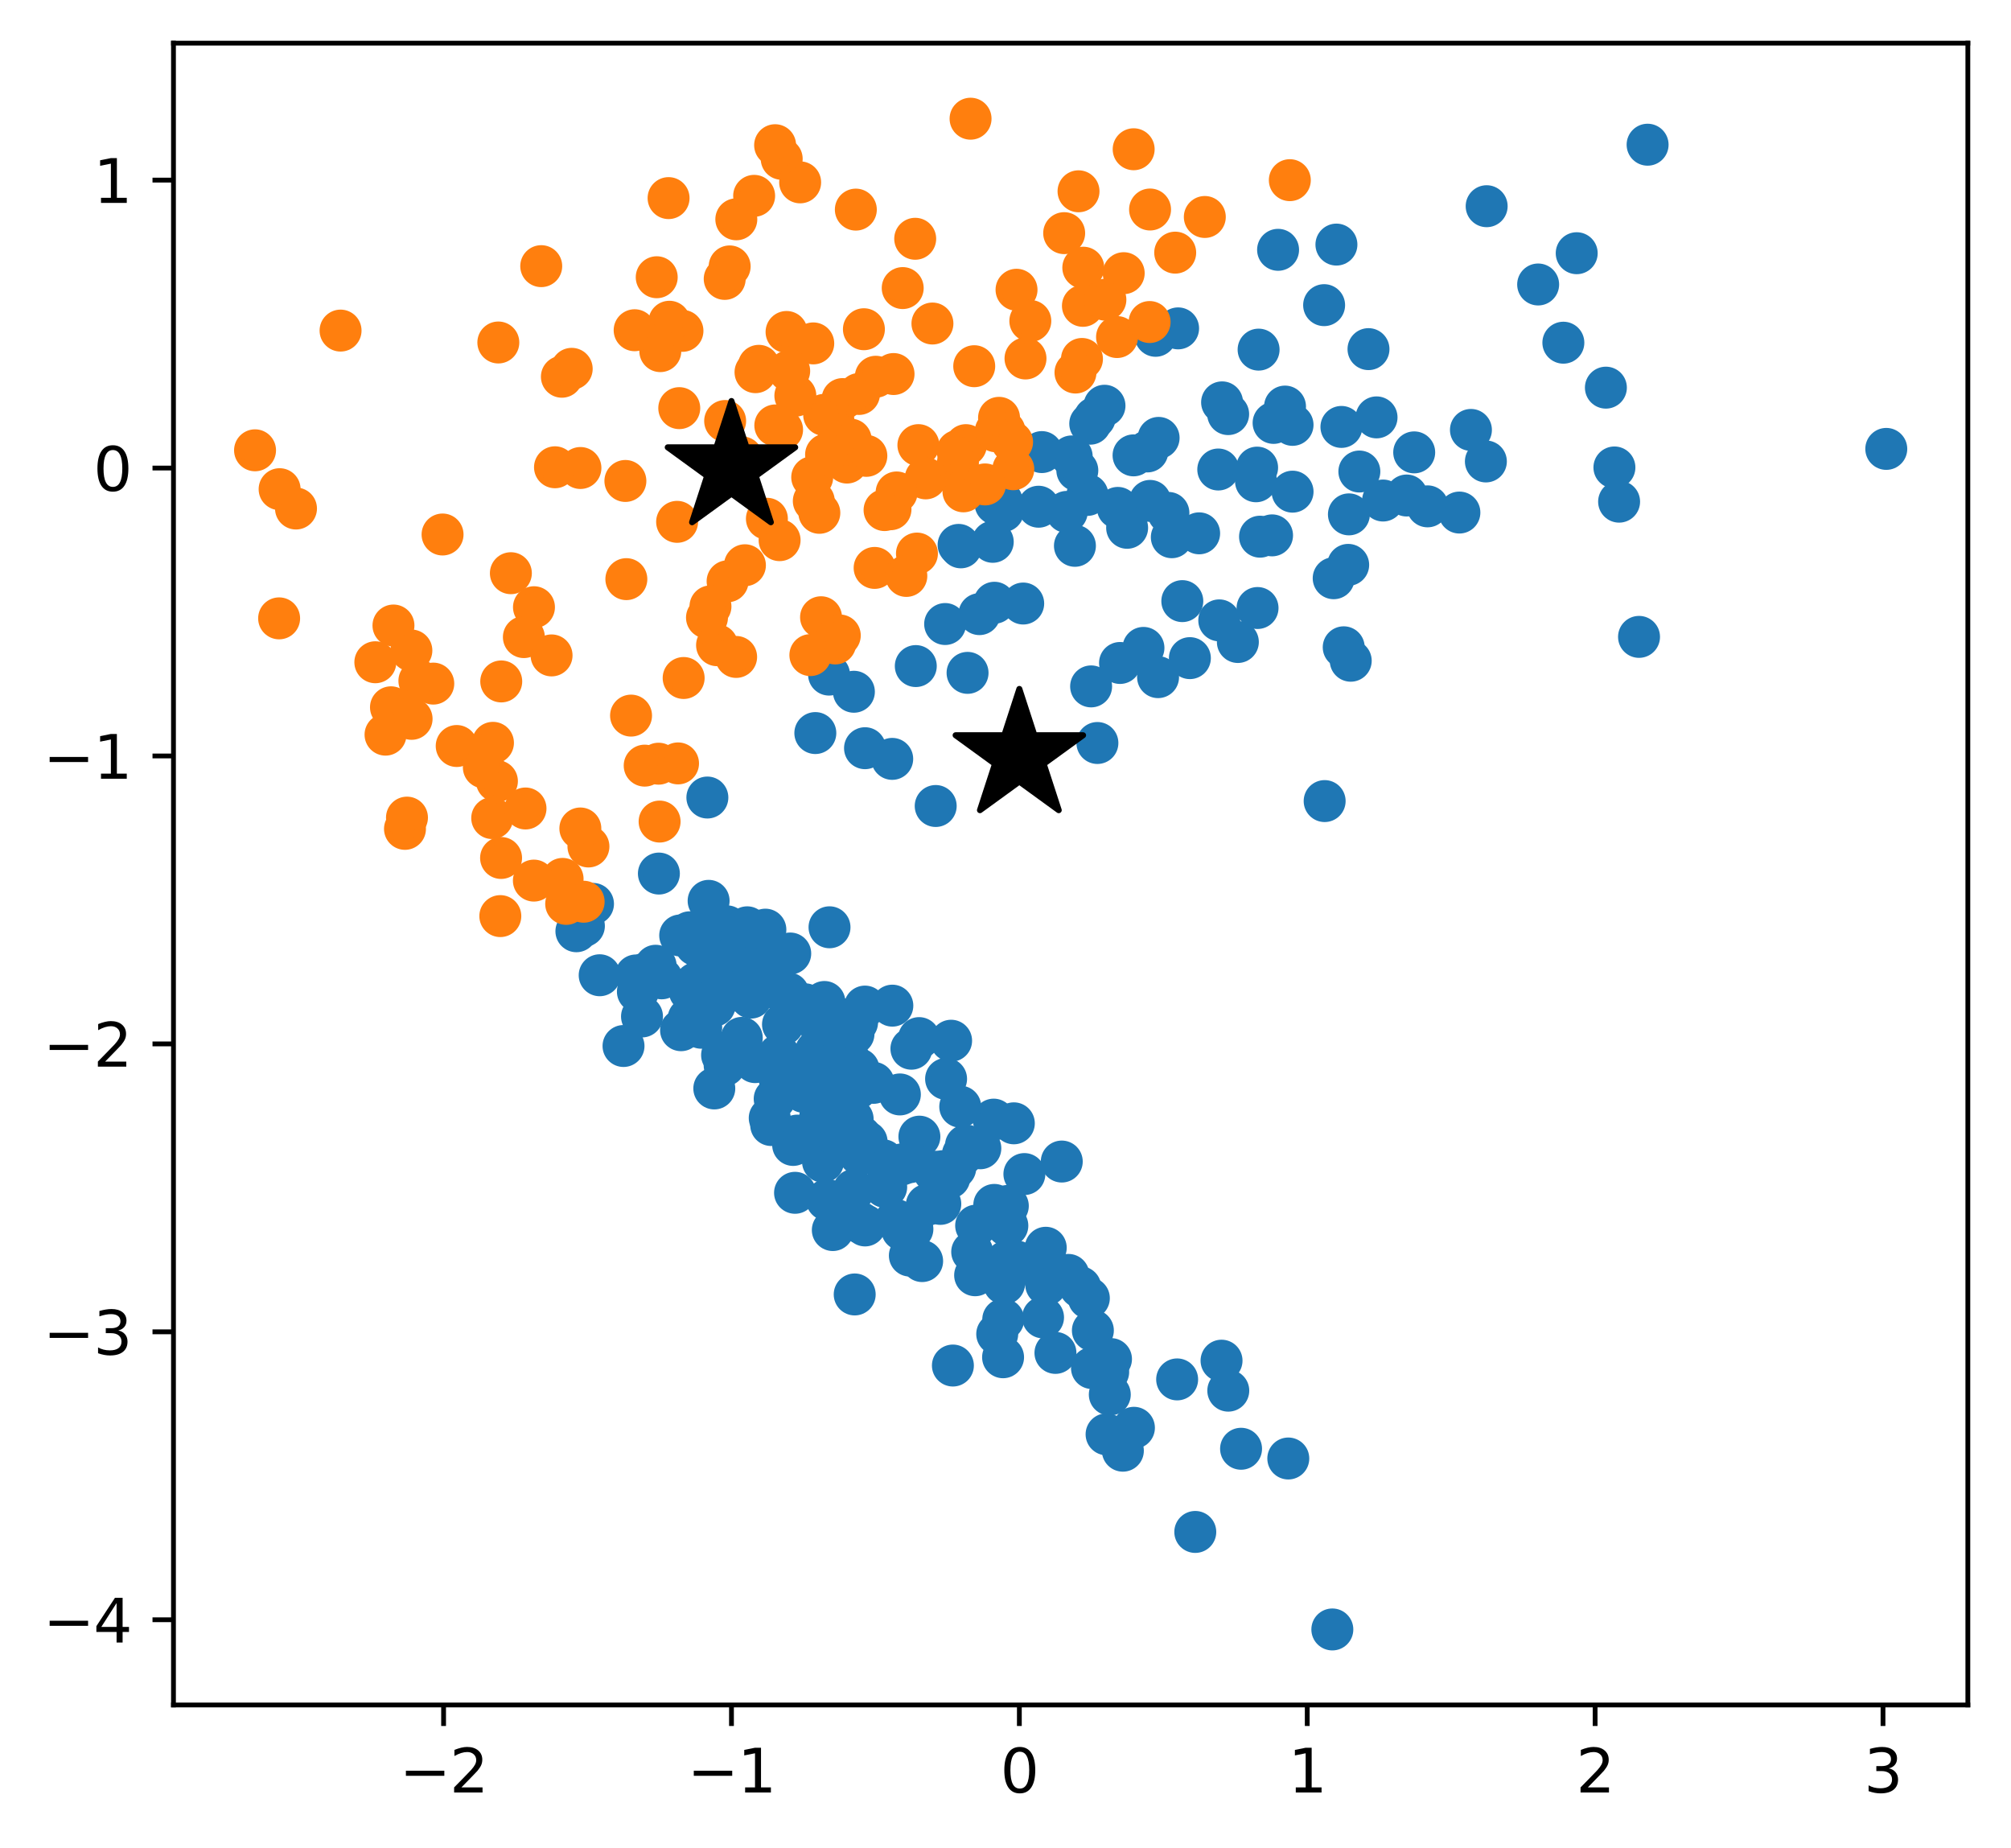 <?xml version="1.0" encoding="utf-8" standalone="no"?>
<!DOCTYPE svg PUBLIC "-//W3C//DTD SVG 1.1//EN"
  "http://www.w3.org/Graphics/SVG/1.1/DTD/svg11.dtd">
<svg xmlns:xlink="http://www.w3.org/1999/xlink" width="335.497pt" height="308.278pt" viewBox="0 0 335.497 308.278" xmlns="http://www.w3.org/2000/svg" version="1.1">
 <defs>
  <style type="text/css">*{stroke-linejoin: round; stroke-linecap: butt}</style>
 </defs>
 <g id="figure_1">
  <g id="patch_1">
   <path d="M 0 308.278 
L 335.497 308.278 
L 335.497 0 
L 0 0 
z
" style="fill: #ffffff"/>
  </g>
  <g id="axes_1">
   <g id="patch_2">
    <path d="M 28.942 284.4 
L 328.297 284.4 
L 328.297 7.2 
L 28.942 7.2 
z
" style="fill: #ffffff"/>
   </g>
   <g id="PathCollection_1">
    <defs>
     <path id="mddcbf0eeeb" d="M 0 3 
C 0.796 3 1.559 2.684 2.121 2.121 
C 2.684 1.559 3 0.796 3 0 
C 3 -0.796 2.684 -1.559 2.121 -2.121 
C 1.559 -2.684 0.796 -3 0 -3 
C -0.796 -3 -1.559 -2.684 -2.121 -2.121 
C -2.684 -1.559 -3 -0.796 -3 0 
C -3 0.796 -2.684 1.559 -2.121 2.121 
C -1.559 2.684 -0.796 3 0 3 
z
" style="stroke: #1f77b4"/>
    </defs>
    <g clip-path="url(#p2ce38e04a7)">
     <use xlink:href="#mddcbf0eeeb" x="215.637" y="70.87" style="fill: #1f77b4; stroke: #1f77b4"/>
     <use xlink:href="#mddcbf0eeeb" x="213.224" y="41.671" style="fill: #1f77b4; stroke: #1f77b4"/>
     <use xlink:href="#mddcbf0eeeb" x="167.116" y="83.576" style="fill: #1f77b4; stroke: #1f77b4"/>
     <use xlink:href="#mddcbf0eeeb" x="178.792" y="76.133" style="fill: #1f77b4; stroke: #1f77b4"/>
     <use xlink:href="#mddcbf0eeeb" x="229.651" y="69.622" style="fill: #1f77b4; stroke: #1f77b4"/>
     <use xlink:href="#mddcbf0eeeb" x="190.764" y="108.073" style="fill: #1f77b4; stroke: #1f77b4"/>
     <use xlink:href="#mddcbf0eeeb" x="157.679" y="104.09" style="fill: #1f77b4; stroke: #1f77b4"/>
     <use xlink:href="#mddcbf0eeeb" x="159.924" y="90.89" style="fill: #1f77b4; stroke: #1f77b4"/>
     <use xlink:href="#mddcbf0eeeb" x="274.871" y="24.138" style="fill: #1f77b4; stroke: #1f77b4"/>
     <use xlink:href="#mddcbf0eeeb" x="173.806" y="75.41" style="fill: #1f77b4; stroke: #1f77b4"/>
     <use xlink:href="#mddcbf0eeeb" x="314.69" y="74.878" style="fill: #1f77b4; stroke: #1f77b4"/>
     <use xlink:href="#mddcbf0eeeb" x="165.901" y="100.541" style="fill: #1f77b4; stroke: #1f77b4"/>
     <use xlink:href="#mddcbf0eeeb" x="186.854" y="110.587" style="fill: #1f77b4; stroke: #1f77b4"/>
     <use xlink:href="#mddcbf0eeeb" x="194.929" y="85.556" style="fill: #1f77b4; stroke: #1f77b4"/>
     <use xlink:href="#mddcbf0eeeb" x="193.202" y="112.951" style="fill: #1f77b4; stroke: #1f77b4"/>
     <use xlink:href="#mddcbf0eeeb" x="203.41" y="103.482" style="fill: #1f77b4; stroke: #1f77b4"/>
     <use xlink:href="#mddcbf0eeeb" x="179.331" y="91.045" style="fill: #1f77b4; stroke: #1f77b4"/>
     <use xlink:href="#mddcbf0eeeb" x="181.42" y="82.556" style="fill: #1f77b4; stroke: #1f77b4"/>
     <use xlink:href="#mddcbf0eeeb" x="197.246" y="100.269" style="fill: #1f77b4; stroke: #1f77b4"/>
     <use xlink:href="#mddcbf0eeeb" x="209.538" y="80.278" style="fill: #1f77b4; stroke: #1f77b4"/>
     <use xlink:href="#mddcbf0eeeb" x="267.913" y="64.662" style="fill: #1f77b4; stroke: #1f77b4"/>
     <use xlink:href="#mddcbf0eeeb" x="138.312" y="112.526" style="fill: #1f77b4; stroke: #1f77b4"/>
     <use xlink:href="#mddcbf0eeeb" x="196.544" y="54.775" style="fill: #1f77b4; stroke: #1f77b4"/>
     <use xlink:href="#mddcbf0eeeb" x="186.488" y="84.719" style="fill: #1f77b4; stroke: #1f77b4"/>
     <use xlink:href="#mddcbf0eeeb" x="173.267" y="84.523" style="fill: #1f77b4; stroke: #1f77b4"/>
     <use xlink:href="#mddcbf0eeeb" x="209.974" y="58.319" style="fill: #1f77b4; stroke: #1f77b4"/>
     <use xlink:href="#mddcbf0eeeb" x="228.308" y="58.236" style="fill: #1f77b4; stroke: #1f77b4"/>
     <use xlink:href="#mddcbf0eeeb" x="224.174" y="107.971" style="fill: #1f77b4; stroke: #1f77b4"/>
     <use xlink:href="#mddcbf0eeeb" x="206.514" y="107.089" style="fill: #1f77b4; stroke: #1f77b4"/>
     <use xlink:href="#mddcbf0eeeb" x="260.817" y="57.163" style="fill: #1f77b4; stroke: #1f77b4"/>
     <use xlink:href="#mddcbf0eeeb" x="203.244" y="78.316" style="fill: #1f77b4; stroke: #1f77b4"/>
     <use xlink:href="#mddcbf0eeeb" x="191.418" y="75.303" style="fill: #1f77b4; stroke: #1f77b4"/>
     <use xlink:href="#mddcbf0eeeb" x="210.212" y="89.521" style="fill: #1f77b4; stroke: #1f77b4"/>
     <use xlink:href="#mddcbf0eeeb" x="167.331" y="85.257" style="fill: #1f77b4; stroke: #1f77b4"/>
     <use xlink:href="#mddcbf0eeeb" x="191.867" y="83.554" style="fill: #1f77b4; stroke: #1f77b4"/>
     <use xlink:href="#mddcbf0eeeb" x="234.671" y="82.653" style="fill: #1f77b4; stroke: #1f77b4"/>
     <use xlink:href="#mddcbf0eeeb" x="177.966" y="85.387" style="fill: #1f77b4; stroke: #1f77b4"/>
     <use xlink:href="#mddcbf0eeeb" x="222.5" y="96.452" style="fill: #1f77b4; stroke: #1f77b4"/>
     <use xlink:href="#mddcbf0eeeb" x="148.849" y="126.585" style="fill: #1f77b4; stroke: #1f77b4"/>
     <use xlink:href="#mddcbf0eeeb" x="165.622" y="90.378" style="fill: #1f77b4; stroke: #1f77b4"/>
     <use xlink:href="#mddcbf0eeeb" x="222.957" y="40.798" style="fill: #1f77b4; stroke: #1f77b4"/>
     <use xlink:href="#mddcbf0eeeb" x="166.095" y="84.034" style="fill: #1f77b4; stroke: #1f77b4"/>
     <use xlink:href="#mddcbf0eeeb" x="273.441" y="106.234" style="fill: #1f77b4; stroke: #1f77b4"/>
     <use xlink:href="#mddcbf0eeeb" x="270.116" y="83.68" style="fill: #1f77b4; stroke: #1f77b4"/>
     <use xlink:href="#mddcbf0eeeb" x="225.345" y="110.214" style="fill: #1f77b4; stroke: #1f77b4"/>
     <use xlink:href="#mddcbf0eeeb" x="152.783" y="111.103" style="fill: #1f77b4; stroke: #1f77b4"/>
     <use xlink:href="#mddcbf0eeeb" x="247.891" y="76.972" style="fill: #1f77b4; stroke: #1f77b4"/>
     <use xlink:href="#mddcbf0eeeb" x="214.381" y="67.819" style="fill: #1f77b4; stroke: #1f77b4"/>
     <use xlink:href="#mddcbf0eeeb" x="238.163" y="84.462" style="fill: #1f77b4; stroke: #1f77b4"/>
     <use xlink:href="#mddcbf0eeeb" x="220.904" y="50.9" style="fill: #1f77b4; stroke: #1f77b4"/>
     <use xlink:href="#mddcbf0eeeb" x="209.797" y="101.419" style="fill: #1f77b4; stroke: #1f77b4"/>
     <use xlink:href="#mddcbf0eeeb" x="243.472" y="85.496" style="fill: #1f77b4; stroke: #1f77b4"/>
     <use xlink:href="#mddcbf0eeeb" x="189.111" y="75.957" style="fill: #1f77b4; stroke: #1f77b4"/>
     <use xlink:href="#mddcbf0eeeb" x="226.783" y="78.652" style="fill: #1f77b4; stroke: #1f77b4"/>
     <use xlink:href="#mddcbf0eeeb" x="156.104" y="134.444" style="fill: #1f77b4; stroke: #1f77b4"/>
     <use xlink:href="#mddcbf0eeeb" x="248.021" y="34.397" style="fill: #1f77b4; stroke: #1f77b4"/>
     <use xlink:href="#mddcbf0eeeb" x="269.335" y="77.973" style="fill: #1f77b4; stroke: #1f77b4"/>
     <use xlink:href="#mddcbf0eeeb" x="182.629" y="69.702" style="fill: #1f77b4; stroke: #1f77b4"/>
     <use xlink:href="#mddcbf0eeeb" x="183.081" y="123.935" style="fill: #1f77b4; stroke: #1f77b4"/>
     <use xlink:href="#mddcbf0eeeb" x="212.218" y="89.302" style="fill: #1f77b4; stroke: #1f77b4"/>
     <use xlink:href="#mddcbf0eeeb" x="142.456" y="115.388" style="fill: #1f77b4; stroke: #1f77b4"/>
     <use xlink:href="#mddcbf0eeeb" x="144.312" y="124.804" style="fill: #1f77b4; stroke: #1f77b4"/>
     <use xlink:href="#mddcbf0eeeb" x="195.494" y="89.613" style="fill: #1f77b4; stroke: #1f77b4"/>
     <use xlink:href="#mddcbf0eeeb" x="263.044" y="42.237" style="fill: #1f77b4; stroke: #1f77b4"/>
     <use xlink:href="#mddcbf0eeeb" x="170.703" y="100.671" style="fill: #1f77b4; stroke: #1f77b4"/>
     <use xlink:href="#mddcbf0eeeb" x="181.886" y="70.675" style="fill: #1f77b4; stroke: #1f77b4"/>
     <use xlink:href="#mddcbf0eeeb" x="161.419" y="112.237" style="fill: #1f77b4; stroke: #1f77b4"/>
     <use xlink:href="#mddcbf0eeeb" x="198.509" y="109.78" style="fill: #1f77b4; stroke: #1f77b4"/>
     <use xlink:href="#mddcbf0eeeb" x="230.736" y="83.49" style="fill: #1f77b4; stroke: #1f77b4"/>
     <use xlink:href="#mddcbf0eeeb" x="220.993" y="133.624" style="fill: #1f77b4; stroke: #1f77b4"/>
     <use xlink:href="#mddcbf0eeeb" x="223.791" y="71.213" style="fill: #1f77b4; stroke: #1f77b4"/>
     <use xlink:href="#mddcbf0eeeb" x="179.731" y="78.468" style="fill: #1f77b4; stroke: #1f77b4"/>
     <use xlink:href="#mddcbf0eeeb" x="184.264" y="67.679" style="fill: #1f77b4; stroke: #1f77b4"/>
     <use xlink:href="#mddcbf0eeeb" x="209.725" y="78.002" style="fill: #1f77b4; stroke: #1f77b4"/>
     <use xlink:href="#mddcbf0eeeb" x="212.475" y="70.543" style="fill: #1f77b4; stroke: #1f77b4"/>
     <use xlink:href="#mddcbf0eeeb" x="192.791" y="56.014" style="fill: #1f77b4; stroke: #1f77b4"/>
     <use xlink:href="#mddcbf0eeeb" x="193.293" y="73.042" style="fill: #1f77b4; stroke: #1f77b4"/>
     <use xlink:href="#mddcbf0eeeb" x="215.639" y="82.011" style="fill: #1f77b4; stroke: #1f77b4"/>
     <use xlink:href="#mddcbf0eeeb" x="200.055" y="88.962" style="fill: #1f77b4; stroke: #1f77b4"/>
     <use xlink:href="#mddcbf0eeeb" x="235.933" y="75.459" style="fill: #1f77b4; stroke: #1f77b4"/>
     <use xlink:href="#mddcbf0eeeb" x="256.611" y="47.453" style="fill: #1f77b4; stroke: #1f77b4"/>
     <use xlink:href="#mddcbf0eeeb" x="224.92" y="94.224" style="fill: #1f77b4; stroke: #1f77b4"/>
     <use xlink:href="#mddcbf0eeeb" x="163.4" y="102.439" style="fill: #1f77b4; stroke: #1f77b4"/>
     <use xlink:href="#mddcbf0eeeb" x="203.882" y="67.117" style="fill: #1f77b4; stroke: #1f77b4"/>
     <use xlink:href="#mddcbf0eeeb" x="136.022" y="122.278" style="fill: #1f77b4; stroke: #1f77b4"/>
     <use xlink:href="#mddcbf0eeeb" x="245.397" y="71.713" style="fill: #1f77b4; stroke: #1f77b4"/>
     <use xlink:href="#mddcbf0eeeb" x="182.032" y="114.494" style="fill: #1f77b4; stroke: #1f77b4"/>
     <use xlink:href="#mddcbf0eeeb" x="225.041" y="85.799" style="fill: #1f77b4; stroke: #1f77b4"/>
     <use xlink:href="#mddcbf0eeeb" x="204.895" y="69.074" style="fill: #1f77b4; stroke: #1f77b4"/>
     <use xlink:href="#mddcbf0eeeb" x="160.301" y="91.3" style="fill: #1f77b4; stroke: #1f77b4"/>
     <use xlink:href="#mddcbf0eeeb" x="188.04" y="88.04" style="fill: #1f77b4; stroke: #1f77b4"/>
     <use xlink:href="#mddcbf0eeeb" x="150.127" y="182.557" style="fill: #1f77b4; stroke: #1f77b4"/>
     <use xlink:href="#mddcbf0eeeb" x="136.849" y="186.194" style="fill: #1f77b4; stroke: #1f77b4"/>
     <use xlink:href="#mddcbf0eeeb" x="139.604" y="169.771" style="fill: #1f77b4; stroke: #1f77b4"/>
     <use xlink:href="#mddcbf0eeeb" x="139.682" y="173.56" style="fill: #1f77b4; stroke: #1f77b4"/>
     <use xlink:href="#mddcbf0eeeb" x="149.479" y="203.506" style="fill: #1f77b4; stroke: #1f77b4"/>
     <use xlink:href="#mddcbf0eeeb" x="119.205" y="167.733" style="fill: #1f77b4; stroke: #1f77b4"/>
     <use xlink:href="#mddcbf0eeeb" x="137.975" y="200.136" style="fill: #1f77b4; stroke: #1f77b4"/>
     <use xlink:href="#mddcbf0eeeb" x="118.011" y="133.032" style="fill: #1f77b4; stroke: #1f77b4"/>
     <use xlink:href="#mddcbf0eeeb" x="118.22" y="150.265" style="fill: #1f77b4; stroke: #1f77b4"/>
     <use xlink:href="#mddcbf0eeeb" x="147.601" y="197.957" style="fill: #1f77b4; stroke: #1f77b4"/>
     <use xlink:href="#mddcbf0eeeb" x="129.989" y="179.647" style="fill: #1f77b4; stroke: #1f77b4"/>
     <use xlink:href="#mddcbf0eeeb" x="168.137" y="201.154" style="fill: #1f77b4; stroke: #1f77b4"/>
     <use xlink:href="#mddcbf0eeeb" x="144.302" y="167.902" style="fill: #1f77b4; stroke: #1f77b4"/>
     <use xlink:href="#mddcbf0eeeb" x="158.675" y="173.597" style="fill: #1f77b4; stroke: #1f77b4"/>
     <use xlink:href="#mddcbf0eeeb" x="142.09" y="177.43" style="fill: #1f77b4; stroke: #1f77b4"/>
     <use xlink:href="#mddcbf0eeeb" x="147.846" y="198.011" style="fill: #1f77b4; stroke: #1f77b4"/>
     <use xlink:href="#mddcbf0eeeb" x="121.271" y="154.515" style="fill: #1f77b4; stroke: #1f77b4"/>
     <use xlink:href="#mddcbf0eeeb" x="154.62" y="200.997" style="fill: #1f77b4; stroke: #1f77b4"/>
     <use xlink:href="#mddcbf0eeeb" x="199.41" y="255.535" style="fill: #1f77b4; stroke: #1f77b4"/>
     <use xlink:href="#mddcbf0eeeb" x="163.551" y="191.538" style="fill: #1f77b4; stroke: #1f77b4"/>
     <use xlink:href="#mddcbf0eeeb" x="142.591" y="215.92" style="fill: #1f77b4; stroke: #1f77b4"/>
     <use xlink:href="#mddcbf0eeeb" x="141.379" y="176.101" style="fill: #1f77b4; stroke: #1f77b4"/>
     <use xlink:href="#mddcbf0eeeb" x="160.198" y="184.597" style="fill: #1f77b4; stroke: #1f77b4"/>
     <use xlink:href="#mddcbf0eeeb" x="138.389" y="154.675" style="fill: #1f77b4; stroke: #1f77b4"/>
     <use xlink:href="#mddcbf0eeeb" x="132.321" y="190.982" style="fill: #1f77b4; stroke: #1f77b4"/>
     <use xlink:href="#mddcbf0eeeb" x="184.882" y="228.854" style="fill: #1f77b4; stroke: #1f77b4"/>
     <use xlink:href="#mddcbf0eeeb" x="165.877" y="200.984" style="fill: #1f77b4; stroke: #1f77b4"/>
     <use xlink:href="#mddcbf0eeeb" x="131.518" y="165.696" style="fill: #1f77b4; stroke: #1f77b4"/>
     <use xlink:href="#mddcbf0eeeb" x="157.836" y="179.966" style="fill: #1f77b4; stroke: #1f77b4"/>
     <use xlink:href="#mddcbf0eeeb" x="118.579" y="162.631" style="fill: #1f77b4; stroke: #1f77b4"/>
     <use xlink:href="#mddcbf0eeeb" x="114.88" y="169.896" style="fill: #1f77b4; stroke: #1f77b4"/>
     <use xlink:href="#mddcbf0eeeb" x="187.33" y="241.983" style="fill: #1f77b4; stroke: #1f77b4"/>
     <use xlink:href="#mddcbf0eeeb" x="127.128" y="162.464" style="fill: #1f77b4; stroke: #1f77b4"/>
     <use xlink:href="#mddcbf0eeeb" x="174.013" y="219.75" style="fill: #1f77b4; stroke: #1f77b4"/>
     <use xlink:href="#mddcbf0eeeb" x="137.499" y="191.106" style="fill: #1f77b4; stroke: #1f77b4"/>
     <use xlink:href="#mddcbf0eeeb" x="125.04" y="157.376" style="fill: #1f77b4; stroke: #1f77b4"/>
     <use xlink:href="#mddcbf0eeeb" x="110.39" y="163.191" style="fill: #1f77b4; stroke: #1f77b4"/>
     <use xlink:href="#mddcbf0eeeb" x="155.832" y="195.441" style="fill: #1f77b4; stroke: #1f77b4"/>
     <use xlink:href="#mddcbf0eeeb" x="148.87" y="167.747" style="fill: #1f77b4; stroke: #1f77b4"/>
     <use xlink:href="#mddcbf0eeeb" x="143.233" y="178.321" style="fill: #1f77b4; stroke: #1f77b4"/>
     <use xlink:href="#mddcbf0eeeb" x="162.682" y="212.717" style="fill: #1f77b4; stroke: #1f77b4"/>
     <use xlink:href="#mddcbf0eeeb" x="142.249" y="186.662" style="fill: #1f77b4; stroke: #1f77b4"/>
     <use xlink:href="#mddcbf0eeeb" x="117.807" y="159.506" style="fill: #1f77b4; stroke: #1f77b4"/>
     <use xlink:href="#mddcbf0eeeb" x="117.326" y="164.124" style="fill: #1f77b4; stroke: #1f77b4"/>
     <use xlink:href="#mddcbf0eeeb" x="165.78" y="186.759" style="fill: #1f77b4; stroke: #1f77b4"/>
     <use xlink:href="#mddcbf0eeeb" x="136.134" y="175.346" style="fill: #1f77b4; stroke: #1f77b4"/>
     <use xlink:href="#mddcbf0eeeb" x="137.303" y="193.771" style="fill: #1f77b4; stroke: #1f77b4"/>
     <use xlink:href="#mddcbf0eeeb" x="150.521" y="205.134" style="fill: #1f77b4; stroke: #1f77b4"/>
     <use xlink:href="#mddcbf0eeeb" x="116.051" y="164.029" style="fill: #1f77b4; stroke: #1f77b4"/>
     <use xlink:href="#mddcbf0eeeb" x="123.753" y="173.123" style="fill: #1f77b4; stroke: #1f77b4"/>
     <use xlink:href="#mddcbf0eeeb" x="176.081" y="225.67" style="fill: #1f77b4; stroke: #1f77b4"/>
     <use xlink:href="#mddcbf0eeeb" x="168.057" y="204.448" style="fill: #1f77b4; stroke: #1f77b4"/>
     <use xlink:href="#mddcbf0eeeb" x="124.656" y="154.678" style="fill: #1f77b4; stroke: #1f77b4"/>
     <use xlink:href="#mddcbf0eeeb" x="137.538" y="167.135" style="fill: #1f77b4; stroke: #1f77b4"/>
     <use xlink:href="#mddcbf0eeeb" x="144.581" y="190.45" style="fill: #1f77b4; stroke: #1f77b4"/>
     <use xlink:href="#mddcbf0eeeb" x="123.922" y="161.622" style="fill: #1f77b4; stroke: #1f77b4"/>
     <use xlink:href="#mddcbf0eeeb" x="143.468" y="203.907" style="fill: #1f77b4; stroke: #1f77b4"/>
     <use xlink:href="#mddcbf0eeeb" x="147.347" y="193.546" style="fill: #1f77b4; stroke: #1f77b4"/>
     <use xlink:href="#mddcbf0eeeb" x="167.516" y="214.103" style="fill: #1f77b4; stroke: #1f77b4"/>
     <use xlink:href="#mddcbf0eeeb" x="107.659" y="162.395" style="fill: #1f77b4; stroke: #1f77b4"/>
     <use xlink:href="#mddcbf0eeeb" x="113.621" y="171.844" style="fill: #1f77b4; stroke: #1f77b4"/>
     <use xlink:href="#mddcbf0eeeb" x="153.383" y="189.599" style="fill: #1f77b4; stroke: #1f77b4"/>
     <use xlink:href="#mddcbf0eeeb" x="158.378" y="196.469" style="fill: #1f77b4; stroke: #1f77b4"/>
     <use xlink:href="#mddcbf0eeeb" x="134.297" y="167.519" style="fill: #1f77b4; stroke: #1f77b4"/>
     <use xlink:href="#mddcbf0eeeb" x="134.081" y="182.129" style="fill: #1f77b4; stroke: #1f77b4"/>
     <use xlink:href="#mddcbf0eeeb" x="125.288" y="166.408" style="fill: #1f77b4; stroke: #1f77b4"/>
     <use xlink:href="#mddcbf0eeeb" x="141.134" y="183.811" style="fill: #1f77b4; stroke: #1f77b4"/>
     <use xlink:href="#mddcbf0eeeb" x="185.349" y="226.7" style="fill: #1f77b4; stroke: #1f77b4"/>
     <use xlink:href="#mddcbf0eeeb" x="160.637" y="192.561" style="fill: #1f77b4; stroke: #1f77b4"/>
     <use xlink:href="#mddcbf0eeeb" x="167.372" y="220.092" style="fill: #1f77b4; stroke: #1f77b4"/>
     <use xlink:href="#mddcbf0eeeb" x="162.192" y="208.819" style="fill: #1f77b4; stroke: #1f77b4"/>
     <use xlink:href="#mddcbf0eeeb" x="106.42" y="165.41" style="fill: #1f77b4; stroke: #1f77b4"/>
     <use xlink:href="#mddcbf0eeeb" x="119.167" y="181.558" style="fill: #1f77b4; stroke: #1f77b4"/>
     <use xlink:href="#mddcbf0eeeb" x="189.175" y="238.163" style="fill: #1f77b4; stroke: #1f77b4"/>
     <use xlink:href="#mddcbf0eeeb" x="142.39" y="172.465" style="fill: #1f77b4; stroke: #1f77b4"/>
     <use xlink:href="#mddcbf0eeeb" x="134.271" y="178.805" style="fill: #1f77b4; stroke: #1f77b4"/>
     <use xlink:href="#mddcbf0eeeb" x="159.368" y="194.821" style="fill: #1f77b4; stroke: #1f77b4"/>
     <use xlink:href="#mddcbf0eeeb" x="120.975" y="175.561" style="fill: #1f77b4; stroke: #1f77b4"/>
     <use xlink:href="#mddcbf0eeeb" x="178.245" y="212.661" style="fill: #1f77b4; stroke: #1f77b4"/>
     <use xlink:href="#mddcbf0eeeb" x="181.655" y="216.545" style="fill: #1f77b4; stroke: #1f77b4"/>
     <use xlink:href="#mddcbf0eeeb" x="130.627" y="170.879" style="fill: #1f77b4; stroke: #1f77b4"/>
     <use xlink:href="#mddcbf0eeeb" x="144.32" y="204.41" style="fill: #1f77b4; stroke: #1f77b4"/>
     <use xlink:href="#mddcbf0eeeb" x="115.062" y="155.509" style="fill: #1f77b4; stroke: #1f77b4"/>
     <use xlink:href="#mddcbf0eeeb" x="129.941" y="175.978" style="fill: #1f77b4; stroke: #1f77b4"/>
     <use xlink:href="#mddcbf0eeeb" x="222.275" y="271.8" style="fill: #1f77b4; stroke: #1f77b4"/>
     <use xlink:href="#mddcbf0eeeb" x="152.052" y="174.931" style="fill: #1f77b4; stroke: #1f77b4"/>
     <use xlink:href="#mddcbf0eeeb" x="138.939" y="205.18" style="fill: #1f77b4; stroke: #1f77b4"/>
     <use xlink:href="#mddcbf0eeeb" x="115.071" y="165.322" style="fill: #1f77b4; stroke: #1f77b4"/>
     <use xlink:href="#mddcbf0eeeb" x="150.465" y="194.227" style="fill: #1f77b4; stroke: #1f77b4"/>
     <use xlink:href="#mddcbf0eeeb" x="116.51" y="169.815" style="fill: #1f77b4; stroke: #1f77b4"/>
     <use xlink:href="#mddcbf0eeeb" x="142.461" y="198.489" style="fill: #1f77b4; stroke: #1f77b4"/>
     <use xlink:href="#mddcbf0eeeb" x="129.241" y="183.294" style="fill: #1f77b4; stroke: #1f77b4"/>
     <use xlink:href="#mddcbf0eeeb" x="143.419" y="192.574" style="fill: #1f77b4; stroke: #1f77b4"/>
     <use xlink:href="#mddcbf0eeeb" x="143.017" y="181.567" style="fill: #1f77b4; stroke: #1f77b4"/>
     <use xlink:href="#mddcbf0eeeb" x="203.791" y="226.967" style="fill: #1f77b4; stroke: #1f77b4"/>
     <use xlink:href="#mddcbf0eeeb" x="166.367" y="222.524" style="fill: #1f77b4; stroke: #1f77b4"/>
     <use xlink:href="#mddcbf0eeeb" x="184.612" y="239.251" style="fill: #1f77b4; stroke: #1f77b4"/>
     <use xlink:href="#mddcbf0eeeb" x="151.792" y="209.439" style="fill: #1f77b4; stroke: #1f77b4"/>
     <use xlink:href="#mddcbf0eeeb" x="129.79" y="164.99" style="fill: #1f77b4; stroke: #1f77b4"/>
     <use xlink:href="#mddcbf0eeeb" x="174.135" y="212.402" style="fill: #1f77b4; stroke: #1f77b4"/>
     <use xlink:href="#mddcbf0eeeb" x="174.546" y="214.294" style="fill: #1f77b4; stroke: #1f77b4"/>
     <use xlink:href="#mddcbf0eeeb" x="167.344" y="226.396" style="fill: #1f77b4; stroke: #1f77b4"/>
     <use xlink:href="#mddcbf0eeeb" x="153.333" y="173.16" style="fill: #1f77b4; stroke: #1f77b4"/>
     <use xlink:href="#mddcbf0eeeb" x="152.218" y="205.01" style="fill: #1f77b4; stroke: #1f77b4"/>
     <use xlink:href="#mddcbf0eeeb" x="169.671" y="210.451" style="fill: #1f77b4; stroke: #1f77b4"/>
     <use xlink:href="#mddcbf0eeeb" x="153.842" y="210.355" style="fill: #1f77b4; stroke: #1f77b4"/>
     <use xlink:href="#mddcbf0eeeb" x="120.894" y="177.708" style="fill: #1f77b4; stroke: #1f77b4"/>
     <use xlink:href="#mddcbf0eeeb" x="98.931" y="150.771" style="fill: #1f77b4; stroke: #1f77b4"/>
     <use xlink:href="#mddcbf0eeeb" x="174.464" y="208.132" style="fill: #1f77b4; stroke: #1f77b4"/>
     <use xlink:href="#mddcbf0eeeb" x="128.414" y="186.496" style="fill: #1f77b4; stroke: #1f77b4"/>
     <use xlink:href="#mddcbf0eeeb" x="129.922" y="182.307" style="fill: #1f77b4; stroke: #1f77b4"/>
     <use xlink:href="#mddcbf0eeeb" x="182.326" y="221.928" style="fill: #1f77b4; stroke: #1f77b4"/>
     <use xlink:href="#mddcbf0eeeb" x="137.09" y="171.859" style="fill: #1f77b4; stroke: #1f77b4"/>
     <use xlink:href="#mddcbf0eeeb" x="170.9" y="195.839" style="fill: #1f77b4; stroke: #1f77b4"/>
     <use xlink:href="#mddcbf0eeeb" x="167.912" y="210.402" style="fill: #1f77b4; stroke: #1f77b4"/>
     <use xlink:href="#mddcbf0eeeb" x="107.107" y="169.552" style="fill: #1f77b4; stroke: #1f77b4"/>
     <use xlink:href="#mddcbf0eeeb" x="131.836" y="159.048" style="fill: #1f77b4; stroke: #1f77b4"/>
     <use xlink:href="#mddcbf0eeeb" x="196.384" y="230.091" style="fill: #1f77b4; stroke: #1f77b4"/>
     <use xlink:href="#mddcbf0eeeb" x="161.153" y="191.07" style="fill: #1f77b4; stroke: #1f77b4"/>
     <use xlink:href="#mddcbf0eeeb" x="142.987" y="170.546" style="fill: #1f77b4; stroke: #1f77b4"/>
     <use xlink:href="#mddcbf0eeeb" x="113.477" y="156.04" style="fill: #1f77b4; stroke: #1f77b4"/>
     <use xlink:href="#mddcbf0eeeb" x="109.383" y="161.092" style="fill: #1f77b4; stroke: #1f77b4"/>
     <use xlink:href="#mddcbf0eeeb" x="116.986" y="171.434" style="fill: #1f77b4; stroke: #1f77b4"/>
     <use xlink:href="#mddcbf0eeeb" x="156.872" y="200.816" style="fill: #1f77b4; stroke: #1f77b4"/>
     <use xlink:href="#mddcbf0eeeb" x="109.923" y="145.714" style="fill: #1f77b4; stroke: #1f77b4"/>
     <use xlink:href="#mddcbf0eeeb" x="125.982" y="177.167" style="fill: #1f77b4; stroke: #1f77b4"/>
     <use xlink:href="#mddcbf0eeeb" x="127.273" y="159.137" style="fill: #1f77b4; stroke: #1f77b4"/>
     <use xlink:href="#mddcbf0eeeb" x="127.689" y="155.069" style="fill: #1f77b4; stroke: #1f77b4"/>
     <use xlink:href="#mddcbf0eeeb" x="100.045" y="162.677" style="fill: #1f77b4; stroke: #1f77b4"/>
     <use xlink:href="#mddcbf0eeeb" x="123.341" y="156.222" style="fill: #1f77b4; stroke: #1f77b4"/>
     <use xlink:href="#mddcbf0eeeb" x="120.894" y="157.804" style="fill: #1f77b4; stroke: #1f77b4"/>
     <use xlink:href="#mddcbf0eeeb" x="138.925" y="180.398" style="fill: #1f77b4; stroke: #1f77b4"/>
     <use xlink:href="#mddcbf0eeeb" x="177.135" y="193.75" style="fill: #1f77b4; stroke: #1f77b4"/>
     <use xlink:href="#mddcbf0eeeb" x="106.099" y="162.709" style="fill: #1f77b4; stroke: #1f77b4"/>
     <use xlink:href="#mddcbf0eeeb" x="128.657" y="187.66" style="fill: #1f77b4; stroke: #1f77b4"/>
     <use xlink:href="#mddcbf0eeeb" x="120.465" y="175.993" style="fill: #1f77b4; stroke: #1f77b4"/>
     <use xlink:href="#mddcbf0eeeb" x="116.08" y="157.636" style="fill: #1f77b4; stroke: #1f77b4"/>
     <use xlink:href="#mddcbf0eeeb" x="121.15" y="165.543" style="fill: #1f77b4; stroke: #1f77b4"/>
     <use xlink:href="#mddcbf0eeeb" x="143.6" y="189.553" style="fill: #1f77b4; stroke: #1f77b4"/>
     <use xlink:href="#mddcbf0eeeb" x="180.228" y="214.719" style="fill: #1f77b4; stroke: #1f77b4"/>
     <use xlink:href="#mddcbf0eeeb" x="126.77" y="162.021" style="fill: #1f77b4; stroke: #1f77b4"/>
     <use xlink:href="#mddcbf0eeeb" x="204.916" y="231.968" style="fill: #1f77b4; stroke: #1f77b4"/>
     <use xlink:href="#mddcbf0eeeb" x="132.637" y="198.965" style="fill: #1f77b4; stroke: #1f77b4"/>
     <use xlink:href="#mddcbf0eeeb" x="182.176" y="228.197" style="fill: #1f77b4; stroke: #1f77b4"/>
     <use xlink:href="#mddcbf0eeeb" x="185.149" y="232.618" style="fill: #1f77b4; stroke: #1f77b4"/>
     <use xlink:href="#mddcbf0eeeb" x="214.928" y="243.284" style="fill: #1f77b4; stroke: #1f77b4"/>
     <use xlink:href="#mddcbf0eeeb" x="104.023" y="174.478" style="fill: #1f77b4; stroke: #1f77b4"/>
     <use xlink:href="#mddcbf0eeeb" x="133.002" y="189.423" style="fill: #1f77b4; stroke: #1f77b4"/>
     <use xlink:href="#mddcbf0eeeb" x="138.959" y="190.253" style="fill: #1f77b4; stroke: #1f77b4"/>
     <use xlink:href="#mddcbf0eeeb" x="162.851" y="204.436" style="fill: #1f77b4; stroke: #1f77b4"/>
     <use xlink:href="#mddcbf0eeeb" x="97.413" y="154.455" style="fill: #1f77b4; stroke: #1f77b4"/>
     <use xlink:href="#mddcbf0eeeb" x="145.733" y="180.625" style="fill: #1f77b4; stroke: #1f77b4"/>
     <use xlink:href="#mddcbf0eeeb" x="119.857" y="155.172" style="fill: #1f77b4; stroke: #1f77b4"/>
     <use xlink:href="#mddcbf0eeeb" x="96.162" y="155.337" style="fill: #1f77b4; stroke: #1f77b4"/>
     <use xlink:href="#mddcbf0eeeb" x="136.593" y="179.16" style="fill: #1f77b4; stroke: #1f77b4"/>
     <use xlink:href="#mddcbf0eeeb" x="131.393" y="180.949" style="fill: #1f77b4; stroke: #1f77b4"/>
     <use xlink:href="#mddcbf0eeeb" x="167.705" y="213.391" style="fill: #1f77b4; stroke: #1f77b4"/>
     <use xlink:href="#mddcbf0eeeb" x="129.306" y="159.813" style="fill: #1f77b4; stroke: #1f77b4"/>
     <use xlink:href="#mddcbf0eeeb" x="151.805" y="193.854" style="fill: #1f77b4; stroke: #1f77b4"/>
     <use xlink:href="#mddcbf0eeeb" x="169.14" y="187.375" style="fill: #1f77b4; stroke: #1f77b4"/>
     <use xlink:href="#mddcbf0eeeb" x="207.048" y="241.66" style="fill: #1f77b4; stroke: #1f77b4"/>
     <use xlink:href="#mddcbf0eeeb" x="157.234" y="195.363" style="fill: #1f77b4; stroke: #1f77b4"/>
     <use xlink:href="#mddcbf0eeeb" x="136.3" y="181.494" style="fill: #1f77b4; stroke: #1f77b4"/>
     <use xlink:href="#mddcbf0eeeb" x="119.416" y="159.989" style="fill: #1f77b4; stroke: #1f77b4"/>
     <use xlink:href="#mddcbf0eeeb" x="118.729" y="153.579" style="fill: #1f77b4; stroke: #1f77b4"/>
     <use xlink:href="#mddcbf0eeeb" x="158.973" y="227.778" style="fill: #1f77b4; stroke: #1f77b4"/>
    </g>
   </g>
   <g id="PathCollection_2">
    <defs>
     <path id="mf0284f730d" d="M 0 -11.18 
L -2.51 -3.455 
L -10.633 -3.455 
L -4.061 1.32 
L -6.572 9.045 
L -0 4.271 
L 6.572 9.045 
L 4.061 1.32 
L 10.633 -3.455 
L 2.51 -3.455 
z
" style="stroke: #000000"/>
    </defs>
    <g clip-path="url(#p2ce38e04a7)">
     <use xlink:href="#mf0284f730d" x="170.059" y="126.098" style="stroke: #000000"/>
    </g>
   </g>
   <g id="PathCollection_3">
    <defs>
     <path id="m4a0ffd8f32" d="M 0 3 
C 0.796 3 1.559 2.684 2.121 2.121 
C 2.684 1.559 3 0.796 3 0 
C 3 -0.796 2.684 -1.559 2.121 -2.121 
C 1.559 -2.684 0.796 -3 0 -3 
C -0.796 -3 -1.559 -2.684 -2.121 -2.121 
C -2.684 -1.559 -3 -0.796 -3 0 
C -3 0.796 -2.684 1.559 -2.121 2.121 
C -1.559 2.684 -0.796 3 0 3 
z
" style="stroke: #ff7f0e"/>
    </defs>
    <g clip-path="url(#p2ce38e04a7)">
     <use xlink:href="#m4a0ffd8f32" x="153.216" y="74.25" style="fill: #ff7f0e; stroke: #ff7f0e"/>
     <use xlink:href="#m4a0ffd8f32" x="135.677" y="57.281" style="fill: #ff7f0e; stroke: #ff7f0e"/>
     <use xlink:href="#m4a0ffd8f32" x="180.507" y="59.875" style="fill: #ff7f0e; stroke: #ff7f0e"/>
     <use xlink:href="#m4a0ffd8f32" x="136.692" y="85.541" style="fill: #ff7f0e; stroke: #ff7f0e"/>
     <use xlink:href="#m4a0ffd8f32" x="46.649" y="81.598" style="fill: #ff7f0e; stroke: #ff7f0e"/>
     <use xlink:href="#m4a0ffd8f32" x="159.817" y="77.132" style="fill: #ff7f0e; stroke: #ff7f0e"/>
     <use xlink:href="#m4a0ffd8f32" x="104.334" y="80.226" style="fill: #ff7f0e; stroke: #ff7f0e"/>
     <use xlink:href="#m4a0ffd8f32" x="160.729" y="81.958" style="fill: #ff7f0e; stroke: #ff7f0e"/>
     <use xlink:href="#m4a0ffd8f32" x="147.572" y="85.085" style="fill: #ff7f0e; stroke: #ff7f0e"/>
     <use xlink:href="#m4a0ffd8f32" x="140.566" y="66.567" style="fill: #ff7f0e; stroke: #ff7f0e"/>
     <use xlink:href="#m4a0ffd8f32" x="162.531" y="61.085" style="fill: #ff7f0e; stroke: #ff7f0e"/>
     <use xlink:href="#m4a0ffd8f32" x="154.431" y="79.794" style="fill: #ff7f0e; stroke: #ff7f0e"/>
     <use xlink:href="#m4a0ffd8f32" x="180.664" y="51.016" style="fill: #ff7f0e; stroke: #ff7f0e"/>
     <use xlink:href="#m4a0ffd8f32" x="186.356" y="56.222" style="fill: #ff7f0e; stroke: #ff7f0e"/>
     <use xlink:href="#m4a0ffd8f32" x="191.79" y="53.715" style="fill: #ff7f0e; stroke: #ff7f0e"/>
     <use xlink:href="#m4a0ffd8f32" x="196.06" y="42.141" style="fill: #ff7f0e; stroke: #ff7f0e"/>
     <use xlink:href="#m4a0ffd8f32" x="215.183" y="30.053" style="fill: #ff7f0e; stroke: #ff7f0e"/>
     <use xlink:href="#m4a0ffd8f32" x="92.019" y="109.326" style="fill: #ff7f0e; stroke: #ff7f0e"/>
     <use xlink:href="#m4a0ffd8f32" x="161.143" y="74.251" style="fill: #ff7f0e; stroke: #ff7f0e"/>
     <use xlink:href="#m4a0ffd8f32" x="191.866" y="34.947" style="fill: #ff7f0e; stroke: #ff7f0e"/>
     <use xlink:href="#m4a0ffd8f32" x="145.915" y="94.73" style="fill: #ff7f0e; stroke: #ff7f0e"/>
     <use xlink:href="#m4a0ffd8f32" x="90.295" y="44.395" style="fill: #ff7f0e; stroke: #ff7f0e"/>
     <use xlink:href="#m4a0ffd8f32" x="89.083" y="101.287" style="fill: #ff7f0e; stroke: #ff7f0e"/>
     <use xlink:href="#m4a0ffd8f32" x="180.728" y="44.653" style="fill: #ff7f0e; stroke: #ff7f0e"/>
     <use xlink:href="#m4a0ffd8f32" x="73.833" y="89.157" style="fill: #ff7f0e; stroke: #ff7f0e"/>
     <use xlink:href="#m4a0ffd8f32" x="125.814" y="32.667" style="fill: #ff7f0e; stroke: #ff7f0e"/>
     <use xlink:href="#m4a0ffd8f32" x="167.583" y="71.904" style="fill: #ff7f0e; stroke: #ff7f0e"/>
     <use xlink:href="#m4a0ffd8f32" x="135.502" y="79.61" style="fill: #ff7f0e; stroke: #ff7f0e"/>
     <use xlink:href="#m4a0ffd8f32" x="184.414" y="49.991" style="fill: #ff7f0e; stroke: #ff7f0e"/>
     <use xlink:href="#m4a0ffd8f32" x="169.589" y="48.332" style="fill: #ff7f0e; stroke: #ff7f0e"/>
     <use xlink:href="#m4a0ffd8f32" x="126.042" y="62.081" style="fill: #ff7f0e; stroke: #ff7f0e"/>
     <use xlink:href="#m4a0ffd8f32" x="56.817" y="55.143" style="fill: #ff7f0e; stroke: #ff7f0e"/>
     <use xlink:href="#m4a0ffd8f32" x="144.127" y="54.917" style="fill: #ff7f0e; stroke: #ff7f0e"/>
     <use xlink:href="#m4a0ffd8f32" x="169.05" y="78.271" style="fill: #ff7f0e; stroke: #ff7f0e"/>
     <use xlink:href="#m4a0ffd8f32" x="152.975" y="92.337" style="fill: #ff7f0e; stroke: #ff7f0e"/>
     <use xlink:href="#m4a0ffd8f32" x="93.74" y="62.843" style="fill: #ff7f0e; stroke: #ff7f0e"/>
     <use xlink:href="#m4a0ffd8f32" x="121.386" y="96.962" style="fill: #ff7f0e; stroke: #ff7f0e"/>
     <use xlink:href="#m4a0ffd8f32" x="155.559" y="53.966" style="fill: #ff7f0e; stroke: #ff7f0e"/>
     <use xlink:href="#m4a0ffd8f32" x="146.108" y="62.844" style="fill: #ff7f0e; stroke: #ff7f0e"/>
     <use xlink:href="#m4a0ffd8f32" x="141.925" y="73.333" style="fill: #ff7f0e; stroke: #ff7f0e"/>
     <use xlink:href="#m4a0ffd8f32" x="159.755" y="75.215" style="fill: #ff7f0e; stroke: #ff7f0e"/>
     <use xlink:href="#m4a0ffd8f32" x="142.78" y="34.964" style="fill: #ff7f0e; stroke: #ff7f0e"/>
     <use xlink:href="#m4a0ffd8f32" x="129.344" y="70.963" style="fill: #ff7f0e; stroke: #ff7f0e"/>
     <use xlink:href="#m4a0ffd8f32" x="121.731" y="44.439" style="fill: #ff7f0e; stroke: #ff7f0e"/>
     <use xlink:href="#m4a0ffd8f32" x="136.976" y="102.96" style="fill: #ff7f0e; stroke: #ff7f0e"/>
     <use xlink:href="#m4a0ffd8f32" x="126.599" y="61.02" style="fill: #ff7f0e; stroke: #ff7f0e"/>
     <use xlink:href="#m4a0ffd8f32" x="171.889" y="53.541" style="fill: #ff7f0e; stroke: #ff7f0e"/>
     <use xlink:href="#m4a0ffd8f32" x="120.903" y="46.523" style="fill: #ff7f0e; stroke: #ff7f0e"/>
     <use xlink:href="#m4a0ffd8f32" x="113.322" y="68.079" style="fill: #ff7f0e; stroke: #ff7f0e"/>
     <use xlink:href="#m4a0ffd8f32" x="139.045" y="70.178" style="fill: #ff7f0e; stroke: #ff7f0e"/>
     <use xlink:href="#m4a0ffd8f32" x="201" y="36.193" style="fill: #ff7f0e; stroke: #ff7f0e"/>
     <use xlink:href="#m4a0ffd8f32" x="120.977" y="70.224" style="fill: #ff7f0e; stroke: #ff7f0e"/>
     <use xlink:href="#m4a0ffd8f32" x="164.331" y="80.804" style="fill: #ff7f0e; stroke: #ff7f0e"/>
     <use xlink:href="#m4a0ffd8f32" x="95.378" y="61.521" style="fill: #ff7f0e; stroke: #ff7f0e"/>
     <use xlink:href="#m4a0ffd8f32" x="96.834" y="78.065" style="fill: #ff7f0e; stroke: #ff7f0e"/>
     <use xlink:href="#m4a0ffd8f32" x="139.345" y="107.331" style="fill: #ff7f0e; stroke: #ff7f0e"/>
     <use xlink:href="#m4a0ffd8f32" x="141.301" y="77.158" style="fill: #ff7f0e; stroke: #ff7f0e"/>
     <use xlink:href="#m4a0ffd8f32" x="113.856" y="55.19" style="fill: #ff7f0e; stroke: #ff7f0e"/>
     <use xlink:href="#m4a0ffd8f32" x="131.222" y="55.374" style="fill: #ff7f0e; stroke: #ff7f0e"/>
     <use xlink:href="#m4a0ffd8f32" x="152.684" y="39.829" style="fill: #ff7f0e; stroke: #ff7f0e"/>
     <use xlink:href="#m4a0ffd8f32" x="119.626" y="107.625" style="fill: #ff7f0e; stroke: #ff7f0e"/>
     <use xlink:href="#m4a0ffd8f32" x="114.054" y="113.093" style="fill: #ff7f0e; stroke: #ff7f0e"/>
     <use xlink:href="#m4a0ffd8f32" x="111.676" y="53.669" style="fill: #ff7f0e; stroke: #ff7f0e"/>
     <use xlink:href="#m4a0ffd8f32" x="166.671" y="69.696" style="fill: #ff7f0e; stroke: #ff7f0e"/>
     <use xlink:href="#m4a0ffd8f32" x="109.562" y="46.245" style="fill: #ff7f0e; stroke: #ff7f0e"/>
     <use xlink:href="#m4a0ffd8f32" x="166.122" y="71.936" style="fill: #ff7f0e; stroke: #ff7f0e"/>
     <use xlink:href="#m4a0ffd8f32" x="143.312" y="65.716" style="fill: #ff7f0e; stroke: #ff7f0e"/>
     <use xlink:href="#m4a0ffd8f32" x="123.79" y="76.29" style="fill: #ff7f0e; stroke: #ff7f0e"/>
     <use xlink:href="#m4a0ffd8f32" x="132.689" y="66.007" style="fill: #ff7f0e; stroke: #ff7f0e"/>
     <use xlink:href="#m4a0ffd8f32" x="150.6" y="48.052" style="fill: #ff7f0e; stroke: #ff7f0e"/>
     <use xlink:href="#m4a0ffd8f32" x="118.529" y="101.15" style="fill: #ff7f0e; stroke: #ff7f0e"/>
     <use xlink:href="#m4a0ffd8f32" x="149.072" y="62.391" style="fill: #ff7f0e; stroke: #ff7f0e"/>
     <use xlink:href="#m4a0ffd8f32" x="130.412" y="26.493" style="fill: #ff7f0e; stroke: #ff7f0e"/>
     <use xlink:href="#m4a0ffd8f32" x="189.131" y="24.896" style="fill: #ff7f0e; stroke: #ff7f0e"/>
     <use xlink:href="#m4a0ffd8f32" x="110.16" y="58.57" style="fill: #ff7f0e; stroke: #ff7f0e"/>
     <use xlink:href="#m4a0ffd8f32" x="127.943" y="86.532" style="fill: #ff7f0e; stroke: #ff7f0e"/>
     <use xlink:href="#m4a0ffd8f32" x="168.848" y="73.719" style="fill: #ff7f0e; stroke: #ff7f0e"/>
     <use xlink:href="#m4a0ffd8f32" x="179.423" y="62.142" style="fill: #ff7f0e; stroke: #ff7f0e"/>
     <use xlink:href="#m4a0ffd8f32" x="124.277" y="94.286" style="fill: #ff7f0e; stroke: #ff7f0e"/>
     <use xlink:href="#m4a0ffd8f32" x="129.313" y="24.221" style="fill: #ff7f0e; stroke: #ff7f0e"/>
     <use xlink:href="#m4a0ffd8f32" x="112.964" y="87.046" style="fill: #ff7f0e; stroke: #ff7f0e"/>
     <use xlink:href="#m4a0ffd8f32" x="161.92" y="19.8" style="fill: #ff7f0e; stroke: #ff7f0e"/>
     <use xlink:href="#m4a0ffd8f32" x="171.085" y="59.796" style="fill: #ff7f0e; stroke: #ff7f0e"/>
     <use xlink:href="#m4a0ffd8f32" x="105.279" y="119.366" style="fill: #ff7f0e; stroke: #ff7f0e"/>
     <use xlink:href="#m4a0ffd8f32" x="130.062" y="90.101" style="fill: #ff7f0e; stroke: #ff7f0e"/>
     <use xlink:href="#m4a0ffd8f32" x="149.583" y="82.143" style="fill: #ff7f0e; stroke: #ff7f0e"/>
     <use xlink:href="#m4a0ffd8f32" x="135.767" y="83.579" style="fill: #ff7f0e; stroke: #ff7f0e"/>
     <use xlink:href="#m4a0ffd8f32" x="122.81" y="109.58" style="fill: #ff7f0e; stroke: #ff7f0e"/>
     <use xlink:href="#m4a0ffd8f32" x="177.537" y="38.89" style="fill: #ff7f0e; stroke: #ff7f0e"/>
     <use xlink:href="#m4a0ffd8f32" x="151.206" y="96.068" style="fill: #ff7f0e; stroke: #ff7f0e"/>
     <use xlink:href="#m4a0ffd8f32" x="133.49" y="30.419" style="fill: #ff7f0e; stroke: #ff7f0e"/>
     <use xlink:href="#m4a0ffd8f32" x="105.878" y="55.084" style="fill: #ff7f0e; stroke: #ff7f0e"/>
     <use xlink:href="#m4a0ffd8f32" x="148.563" y="84.946" style="fill: #ff7f0e; stroke: #ff7f0e"/>
     <use xlink:href="#m4a0ffd8f32" x="131.662" y="61.881" style="fill: #ff7f0e; stroke: #ff7f0e"/>
     <use xlink:href="#m4a0ffd8f32" x="140.103" y="105.999" style="fill: #ff7f0e; stroke: #ff7f0e"/>
     <use xlink:href="#m4a0ffd8f32" x="104.495" y="96.603" style="fill: #ff7f0e; stroke: #ff7f0e"/>
     <use xlink:href="#m4a0ffd8f32" x="92.591" y="77.943" style="fill: #ff7f0e; stroke: #ff7f0e"/>
     <use xlink:href="#m4a0ffd8f32" x="111.54" y="33.045" style="fill: #ff7f0e; stroke: #ff7f0e"/>
     <use xlink:href="#m4a0ffd8f32" x="117.947" y="103.019" style="fill: #ff7f0e; stroke: #ff7f0e"/>
     <use xlink:href="#m4a0ffd8f32" x="122.84" y="36.581" style="fill: #ff7f0e; stroke: #ff7f0e"/>
     <use xlink:href="#m4a0ffd8f32" x="179.932" y="31.908" style="fill: #ff7f0e; stroke: #ff7f0e"/>
     <use xlink:href="#m4a0ffd8f32" x="140.382" y="72.813" style="fill: #ff7f0e; stroke: #ff7f0e"/>
     <use xlink:href="#m4a0ffd8f32" x="137.494" y="69.201" style="fill: #ff7f0e; stroke: #ff7f0e"/>
     <use xlink:href="#m4a0ffd8f32" x="144.535" y="76.038" style="fill: #ff7f0e; stroke: #ff7f0e"/>
     <use xlink:href="#m4a0ffd8f32" x="137.814" y="75.83" style="fill: #ff7f0e; stroke: #ff7f0e"/>
     <use xlink:href="#m4a0ffd8f32" x="187.469" y="45.568" style="fill: #ff7f0e; stroke: #ff7f0e"/>
     <use xlink:href="#m4a0ffd8f32" x="83.138" y="57.129" style="fill: #ff7f0e; stroke: #ff7f0e"/>
     <use xlink:href="#m4a0ffd8f32" x="135.194" y="109.275" style="fill: #ff7f0e; stroke: #ff7f0e"/>
     <use xlink:href="#m4a0ffd8f32" x="130.477" y="71.681" style="fill: #ff7f0e; stroke: #ff7f0e"/>
     <use xlink:href="#m4a0ffd8f32" x="82.116" y="136.462" style="fill: #ff7f0e; stroke: #ff7f0e"/>
     <use xlink:href="#m4a0ffd8f32" x="93.859" y="146.603" style="fill: #ff7f0e; stroke: #ff7f0e"/>
     <use xlink:href="#m4a0ffd8f32" x="65.227" y="117.979" style="fill: #ff7f0e; stroke: #ff7f0e"/>
     <use xlink:href="#m4a0ffd8f32" x="89.068" y="146.888" style="fill: #ff7f0e; stroke: #ff7f0e"/>
     <use xlink:href="#m4a0ffd8f32" x="82.902" y="130.303" style="fill: #ff7f0e; stroke: #ff7f0e"/>
     <use xlink:href="#m4a0ffd8f32" x="46.567" y="103.146" style="fill: #ff7f0e; stroke: #ff7f0e"/>
     <use xlink:href="#m4a0ffd8f32" x="110.042" y="137.041" style="fill: #ff7f0e; stroke: #ff7f0e"/>
     <use xlink:href="#m4a0ffd8f32" x="87.398" y="106.272" style="fill: #ff7f0e; stroke: #ff7f0e"/>
     <use xlink:href="#m4a0ffd8f32" x="68.63" y="108.508" style="fill: #ff7f0e; stroke: #ff7f0e"/>
     <use xlink:href="#m4a0ffd8f32" x="87.671" y="134.859" style="fill: #ff7f0e; stroke: #ff7f0e"/>
     <use xlink:href="#m4a0ffd8f32" x="49.381" y="84.824" style="fill: #ff7f0e; stroke: #ff7f0e"/>
     <use xlink:href="#m4a0ffd8f32" x="109.865" y="127.388" style="fill: #ff7f0e; stroke: #ff7f0e"/>
     <use xlink:href="#m4a0ffd8f32" x="65.642" y="104.339" style="fill: #ff7f0e; stroke: #ff7f0e"/>
     <use xlink:href="#m4a0ffd8f32" x="62.618" y="110.467" style="fill: #ff7f0e; stroke: #ff7f0e"/>
     <use xlink:href="#m4a0ffd8f32" x="68.667" y="119.906" style="fill: #ff7f0e; stroke: #ff7f0e"/>
     <use xlink:href="#m4a0ffd8f32" x="42.549" y="75.113" style="fill: #ff7f0e; stroke: #ff7f0e"/>
     <use xlink:href="#m4a0ffd8f32" x="80.721" y="128.006" style="fill: #ff7f0e; stroke: #ff7f0e"/>
     <use xlink:href="#m4a0ffd8f32" x="64.319" y="122.543" style="fill: #ff7f0e; stroke: #ff7f0e"/>
     <use xlink:href="#m4a0ffd8f32" x="67.563" y="138.259" style="fill: #ff7f0e; stroke: #ff7f0e"/>
     <use xlink:href="#m4a0ffd8f32" x="76.192" y="124.437" style="fill: #ff7f0e; stroke: #ff7f0e"/>
     <use xlink:href="#m4a0ffd8f32" x="72.285" y="114.028" style="fill: #ff7f0e; stroke: #ff7f0e"/>
     <use xlink:href="#m4a0ffd8f32" x="85.23" y="95.613" style="fill: #ff7f0e; stroke: #ff7f0e"/>
     <use xlink:href="#m4a0ffd8f32" x="98.17" y="141.196" style="fill: #ff7f0e; stroke: #ff7f0e"/>
     <use xlink:href="#m4a0ffd8f32" x="107.554" y="127.711" style="fill: #ff7f0e; stroke: #ff7f0e"/>
     <use xlink:href="#m4a0ffd8f32" x="97.369" y="150.411" style="fill: #ff7f0e; stroke: #ff7f0e"/>
     <use xlink:href="#m4a0ffd8f32" x="96.82" y="138.193" style="fill: #ff7f0e; stroke: #ff7f0e"/>
     <use xlink:href="#m4a0ffd8f32" x="82.242" y="123.907" style="fill: #ff7f0e; stroke: #ff7f0e"/>
     <use xlink:href="#m4a0ffd8f32" x="94.457" y="150.77" style="fill: #ff7f0e; stroke: #ff7f0e"/>
     <use xlink:href="#m4a0ffd8f32" x="83.595" y="143.112" style="fill: #ff7f0e; stroke: #ff7f0e"/>
     <use xlink:href="#m4a0ffd8f32" x="67.896" y="136.383" style="fill: #ff7f0e; stroke: #ff7f0e"/>
     <use xlink:href="#m4a0ffd8f32" x="113.118" y="127.339" style="fill: #ff7f0e; stroke: #ff7f0e"/>
     <use xlink:href="#m4a0ffd8f32" x="69.966" y="113.566" style="fill: #ff7f0e; stroke: #ff7f0e"/>
     <use xlink:href="#m4a0ffd8f32" x="83.469" y="152.81" style="fill: #ff7f0e; stroke: #ff7f0e"/>
     <use xlink:href="#m4a0ffd8f32" x="83.622" y="113.667" style="fill: #ff7f0e; stroke: #ff7f0e"/>
    </g>
   </g>
   <g id="PathCollection_4">
    <g clip-path="url(#p2ce38e04a7)">
     <use xlink:href="#mf0284f730d" x="122.032" y="78.071" style="stroke: #000000"/>
    </g>
   </g>
   <g id="matplotlib.axis_1">
    <g id="xtick_1">
     <g id="line2d_1">
      <defs>
       <path id="mf40e0e2ccc" d="M 0 0 
L 0 3.5 
" style="stroke: #000000; stroke-width: 0.8"/>
      </defs>
      <g>
       <use xlink:href="#mf40e0e2ccc" x="74.004" y="284.4" style="stroke: #000000; stroke-width: 0.8"/>
      </g>
     </g>
     <g id="text_1">
      <!-- −2 -->
      <g transform="translate(66.633 298.998) scale(0.1 -0.1)">
       <defs>
        <path id="DejaVuSans-2212" d="M 678 2272 
L 4684 2272 
L 4684 1741 
L 678 1741 
L 678 2272 
z
" transform="scale(0.016)"/>
        <path id="DejaVuSans-32" d="M 1228 531 
L 3431 531 
L 3431 0 
L 469 0 
L 469 531 
Q 828 903 1448 1529 
Q 2069 2156 2228 2338 
Q 2531 2678 2651 2914 
Q 2772 3150 2772 3378 
Q 2772 3750 2511 3984 
Q 2250 4219 1831 4219 
Q 1534 4219 1204 4116 
Q 875 4013 500 3803 
L 500 4441 
Q 881 4594 1212 4672 
Q 1544 4750 1819 4750 
Q 2544 4750 2975 4387 
Q 3406 4025 3406 3419 
Q 3406 3131 3298 2873 
Q 3191 2616 2906 2266 
Q 2828 2175 2409 1742 
Q 1991 1309 1228 531 
z
" transform="scale(0.016)"/>
       </defs>
       <use xlink:href="#DejaVuSans-2212"/>
       <use xlink:href="#DejaVuSans-32" transform="translate(83.789 0)"/>
      </g>
     </g>
    </g>
    <g id="xtick_2">
     <g id="line2d_2">
      <g>
       <use xlink:href="#mf40e0e2ccc" x="122.032" y="284.4" style="stroke: #000000; stroke-width: 0.8"/>
      </g>
     </g>
     <g id="text_2">
      <!-- −1 -->
      <g transform="translate(114.661 298.998) scale(0.1 -0.1)">
       <defs>
        <path id="DejaVuSans-31" d="M 794 531 
L 1825 531 
L 1825 4091 
L 703 3866 
L 703 4441 
L 1819 4666 
L 2450 4666 
L 2450 531 
L 3481 531 
L 3481 0 
L 794 0 
L 794 531 
z
" transform="scale(0.016)"/>
       </defs>
       <use xlink:href="#DejaVuSans-2212"/>
       <use xlink:href="#DejaVuSans-31" transform="translate(83.789 0)"/>
      </g>
     </g>
    </g>
    <g id="xtick_3">
     <g id="line2d_3">
      <g>
       <use xlink:href="#mf40e0e2ccc" x="170.059" y="284.4" style="stroke: #000000; stroke-width: 0.8"/>
      </g>
     </g>
     <g id="text_3">
      <!-- 0 -->
      <g transform="translate(166.878 298.998) scale(0.1 -0.1)">
       <defs>
        <path id="DejaVuSans-30" d="M 2034 4250 
Q 1547 4250 1301 3770 
Q 1056 3291 1056 2328 
Q 1056 1369 1301 889 
Q 1547 409 2034 409 
Q 2525 409 2770 889 
Q 3016 1369 3016 2328 
Q 3016 3291 2770 3770 
Q 2525 4250 2034 4250 
z
M 2034 4750 
Q 2819 4750 3233 4129 
Q 3647 3509 3647 2328 
Q 3647 1150 3233 529 
Q 2819 -91 2034 -91 
Q 1250 -91 836 529 
Q 422 1150 422 2328 
Q 422 3509 836 4129 
Q 1250 4750 2034 4750 
z
" transform="scale(0.016)"/>
       </defs>
       <use xlink:href="#DejaVuSans-30"/>
      </g>
     </g>
    </g>
    <g id="xtick_4">
     <g id="line2d_4">
      <g>
       <use xlink:href="#mf40e0e2ccc" x="218.087" y="284.4" style="stroke: #000000; stroke-width: 0.8"/>
      </g>
     </g>
     <g id="text_4">
      <!-- 1 -->
      <g transform="translate(214.906 298.998) scale(0.1 -0.1)">
       <use xlink:href="#DejaVuSans-31"/>
      </g>
     </g>
    </g>
    <g id="xtick_5">
     <g id="line2d_5">
      <g>
       <use xlink:href="#mf40e0e2ccc" x="266.115" y="284.4" style="stroke: #000000; stroke-width: 0.8"/>
      </g>
     </g>
     <g id="text_5">
      <!-- 2 -->
      <g transform="translate(262.934 298.998) scale(0.1 -0.1)">
       <use xlink:href="#DejaVuSans-32"/>
      </g>
     </g>
    </g>
    <g id="xtick_6">
     <g id="line2d_6">
      <g>
       <use xlink:href="#mf40e0e2ccc" x="314.142" y="284.4" style="stroke: #000000; stroke-width: 0.8"/>
      </g>
     </g>
     <g id="text_6">
      <!-- 3 -->
      <g transform="translate(310.961 298.998) scale(0.1 -0.1)">
       <defs>
        <path id="DejaVuSans-33" d="M 2597 2516 
Q 3050 2419 3304 2112 
Q 3559 1806 3559 1356 
Q 3559 666 3084 287 
Q 2609 -91 1734 -91 
Q 1441 -91 1130 -33 
Q 819 25 488 141 
L 488 750 
Q 750 597 1062 519 
Q 1375 441 1716 441 
Q 2309 441 2620 675 
Q 2931 909 2931 1356 
Q 2931 1769 2642 2001 
Q 2353 2234 1838 2234 
L 1294 2234 
L 1294 2753 
L 1863 2753 
Q 2328 2753 2575 2939 
Q 2822 3125 2822 3475 
Q 2822 3834 2567 4026 
Q 2313 4219 1838 4219 
Q 1578 4219 1281 4162 
Q 984 4106 628 3988 
L 628 4550 
Q 988 4650 1302 4700 
Q 1616 4750 1894 4750 
Q 2613 4750 3031 4423 
Q 3450 4097 3450 3541 
Q 3450 3153 3228 2886 
Q 3006 2619 2597 2516 
z
" transform="scale(0.016)"/>
       </defs>
       <use xlink:href="#DejaVuSans-33"/>
      </g>
     </g>
    </g>
   </g>
   <g id="matplotlib.axis_2">
    <g id="ytick_1">
     <g id="line2d_7">
      <defs>
       <path id="mf89168b222" d="M 0 0 
L -3.5 0 
" style="stroke: #000000; stroke-width: 0.8"/>
      </defs>
      <g>
       <use xlink:href="#mf89168b222" x="28.942" y="270.181" style="stroke: #000000; stroke-width: 0.8"/>
      </g>
     </g>
     <g id="text_7">
      <!-- −4 -->
      <g transform="translate(7.2 273.981) scale(0.1 -0.1)">
       <defs>
        <path id="DejaVuSans-34" d="M 2419 4116 
L 825 1625 
L 2419 1625 
L 2419 4116 
z
M 2253 4666 
L 3047 4666 
L 3047 1625 
L 3713 1625 
L 3713 1100 
L 3047 1100 
L 3047 0 
L 2419 0 
L 2419 1100 
L 313 1100 
L 313 1709 
L 2253 4666 
z
" transform="scale(0.016)"/>
       </defs>
       <use xlink:href="#DejaVuSans-2212"/>
       <use xlink:href="#DejaVuSans-34" transform="translate(83.789 0)"/>
      </g>
     </g>
    </g>
    <g id="ytick_2">
     <g id="line2d_8">
      <g>
       <use xlink:href="#mf89168b222" x="28.942" y="222.154" style="stroke: #000000; stroke-width: 0.8"/>
      </g>
     </g>
     <g id="text_8">
      <!-- −3 -->
      <g transform="translate(7.2 225.953) scale(0.1 -0.1)">
       <use xlink:href="#DejaVuSans-2212"/>
       <use xlink:href="#DejaVuSans-33" transform="translate(83.789 0)"/>
      </g>
     </g>
    </g>
    <g id="ytick_3">
     <g id="line2d_9">
      <g>
       <use xlink:href="#mf89168b222" x="28.942" y="174.126" style="stroke: #000000; stroke-width: 0.8"/>
      </g>
     </g>
     <g id="text_9">
      <!-- −2 -->
      <g transform="translate(7.2 177.925) scale(0.1 -0.1)">
       <use xlink:href="#DejaVuSans-2212"/>
       <use xlink:href="#DejaVuSans-32" transform="translate(83.789 0)"/>
      </g>
     </g>
    </g>
    <g id="ytick_4">
     <g id="line2d_10">
      <g>
       <use xlink:href="#mf89168b222" x="28.942" y="126.098" style="stroke: #000000; stroke-width: 0.8"/>
      </g>
     </g>
     <g id="text_10">
      <!-- −1 -->
      <g transform="translate(7.2 129.898) scale(0.1 -0.1)">
       <use xlink:href="#DejaVuSans-2212"/>
       <use xlink:href="#DejaVuSans-31" transform="translate(83.789 0)"/>
      </g>
     </g>
    </g>
    <g id="ytick_5">
     <g id="line2d_11">
      <g>
       <use xlink:href="#mf89168b222" x="28.942" y="78.071" style="stroke: #000000; stroke-width: 0.8"/>
      </g>
     </g>
     <g id="text_11">
      <!-- 0 -->
      <g transform="translate(15.58 81.87) scale(0.1 -0.1)">
       <use xlink:href="#DejaVuSans-30"/>
      </g>
     </g>
    </g>
    <g id="ytick_6">
     <g id="line2d_12">
      <g>
       <use xlink:href="#mf89168b222" x="28.942" y="30.043" style="stroke: #000000; stroke-width: 0.8"/>
      </g>
     </g>
     <g id="text_12">
      <!-- 1 -->
      <g transform="translate(15.58 33.842) scale(0.1 -0.1)">
       <use xlink:href="#DejaVuSans-31"/>
      </g>
     </g>
    </g>
   </g>
   <g id="patch_3">
    <path d="M 28.942 284.4 
L 28.942 7.2 
" style="fill: none; stroke: #000000; stroke-width: 0.8; stroke-linejoin: miter; stroke-linecap: square"/>
   </g>
   <g id="patch_4">
    <path d="M 328.297 284.4 
L 328.297 7.2 
" style="fill: none; stroke: #000000; stroke-width: 0.8; stroke-linejoin: miter; stroke-linecap: square"/>
   </g>
   <g id="patch_5">
    <path d="M 28.942 284.4 
L 328.297 284.4 
" style="fill: none; stroke: #000000; stroke-width: 0.8; stroke-linejoin: miter; stroke-linecap: square"/>
   </g>
   <g id="patch_6">
    <path d="M 28.942 7.2 
L 328.297 7.2 
" style="fill: none; stroke: #000000; stroke-width: 0.8; stroke-linejoin: miter; stroke-linecap: square"/>
   </g>
  </g>
 </g>
 <defs>
  <clipPath id="p2ce38e04a7">
   <rect x="28.942" y="7.2" width="299.355" height="277.2"/>
  </clipPath>
 </defs>
</svg>
